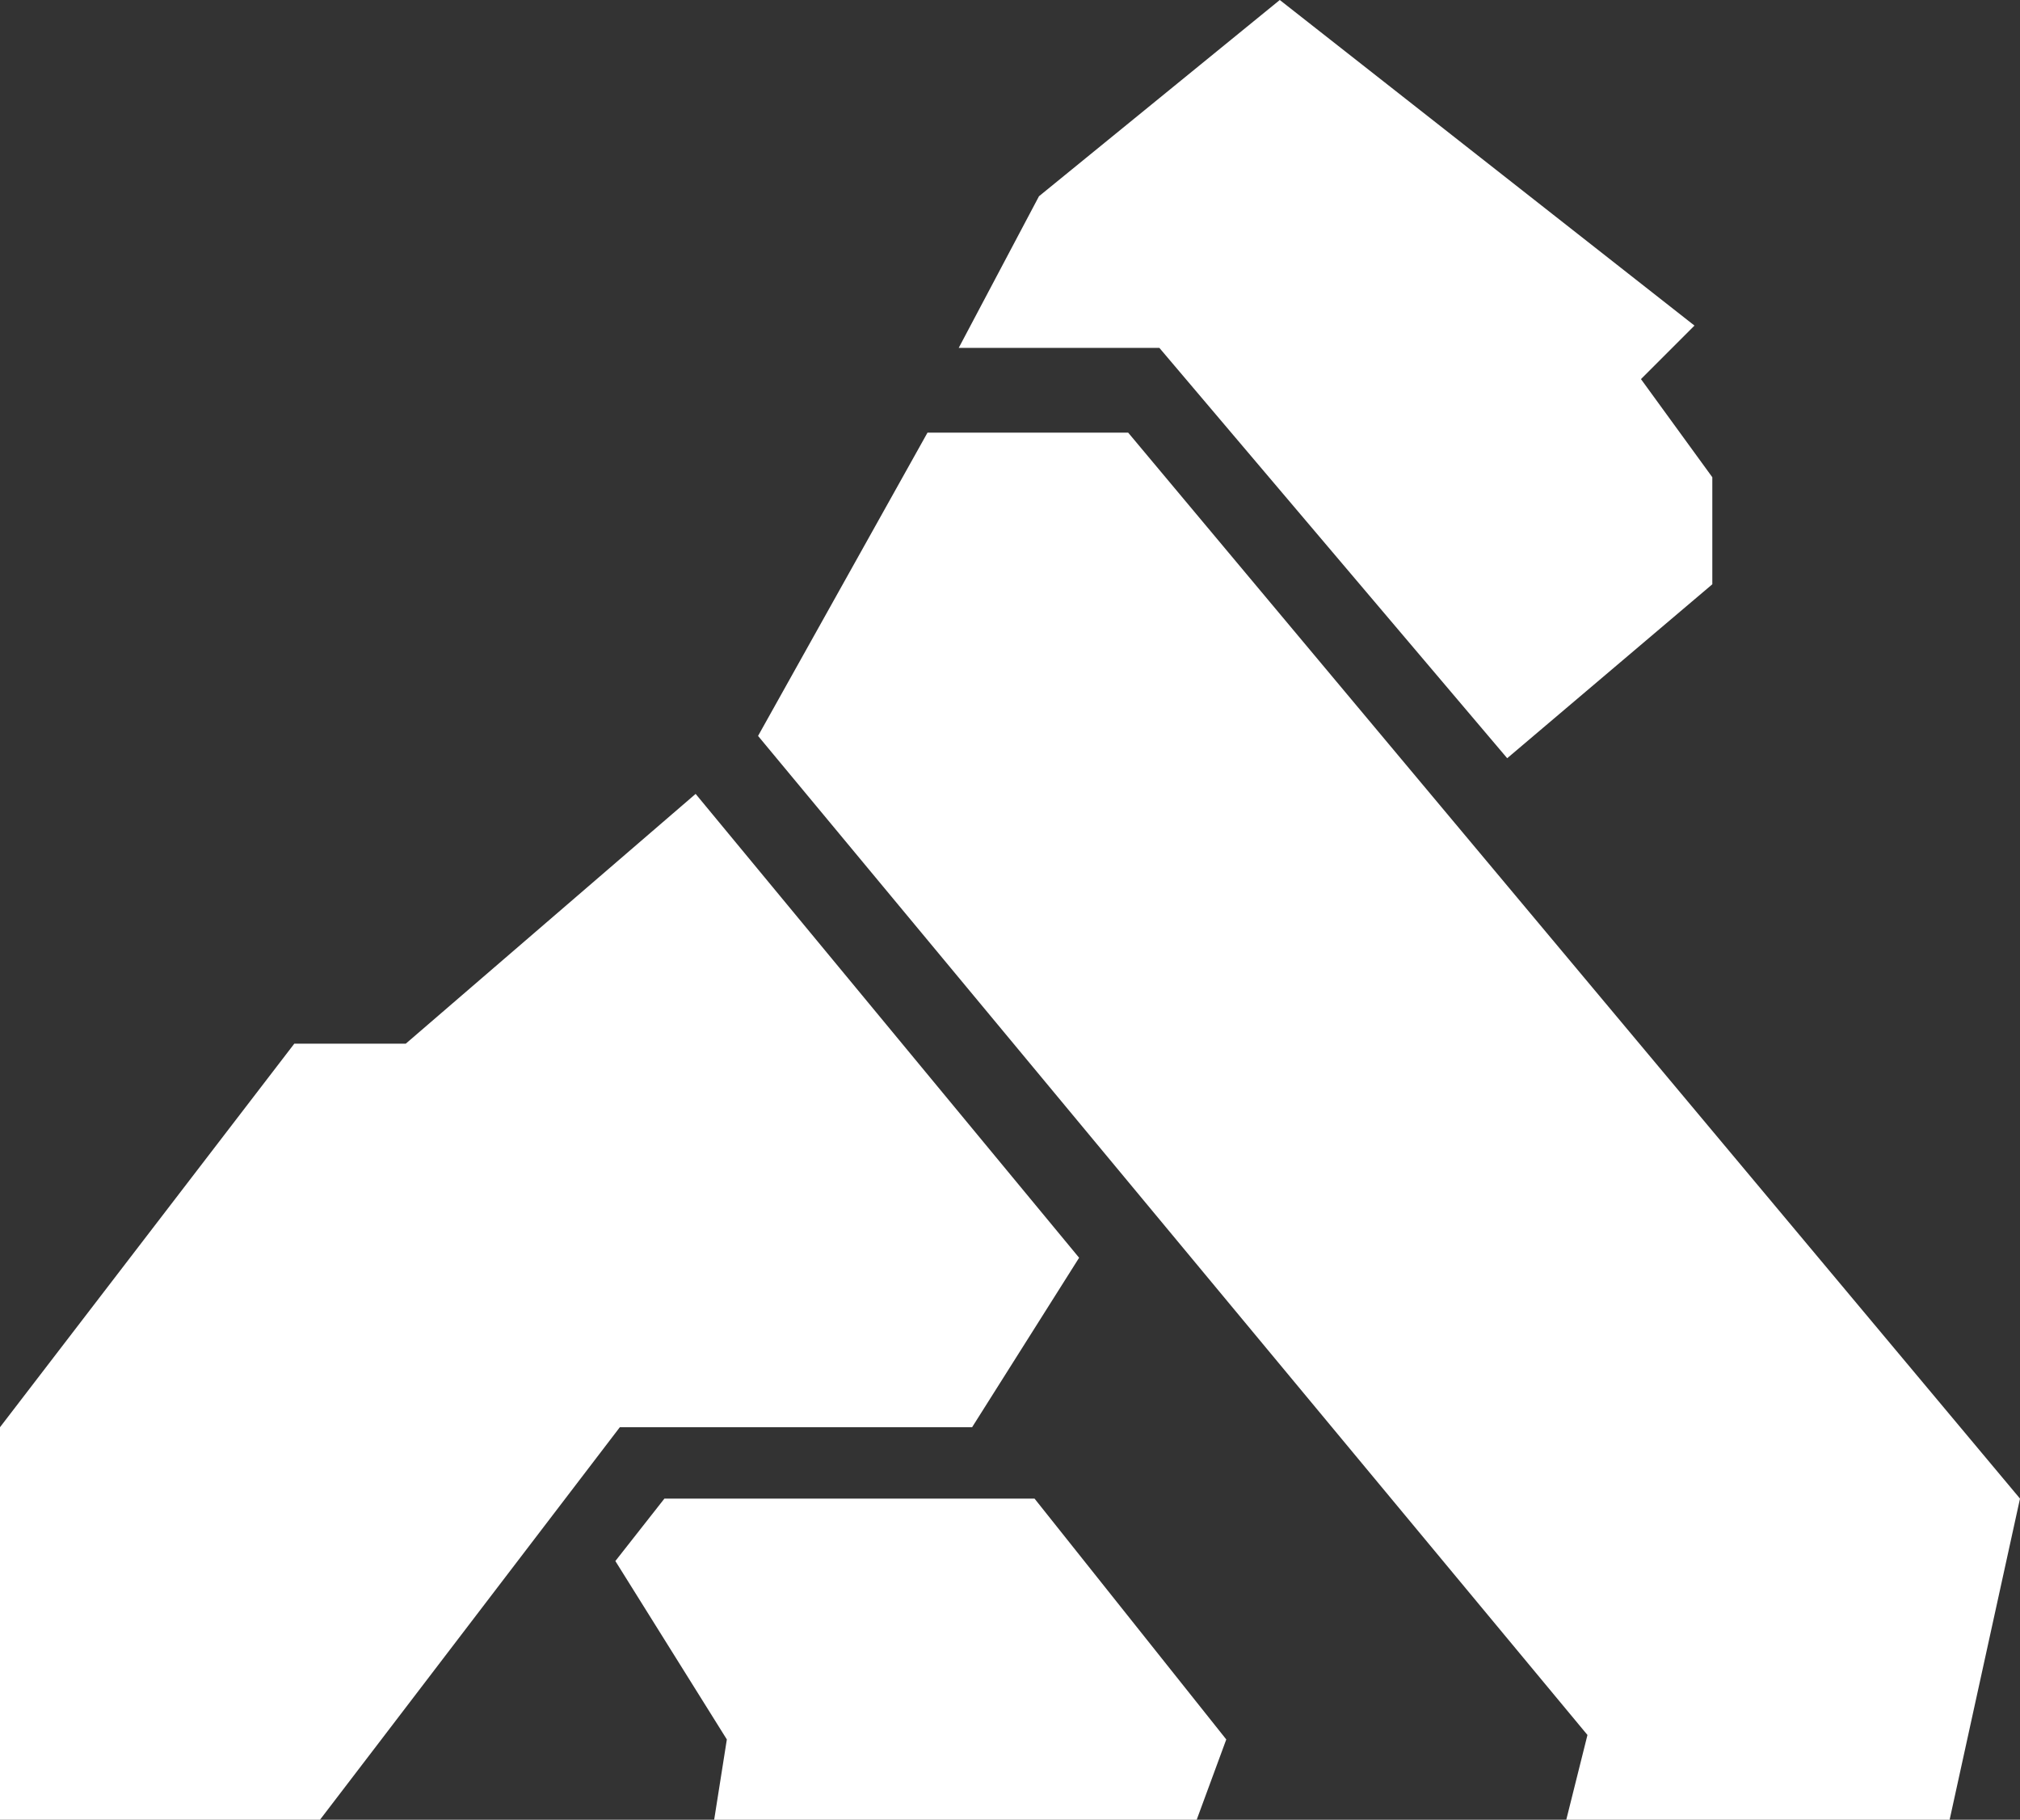 <svg version="1.1" id="Layer_1" xmlns="http://www.w3.org/2000/svg" xmlns:xlink="http://www.w3.org/1999/xlink" x="0px" y="0px" viewBox="0 0 45.3 40.8" style="enable-background:new 0 0 45.3 40.8;" xml:space="preserve"><rect x="0" y="0" width="45.3" height="40.8" fill="#333333" stroke="none"/> <style type="text/css"> .st0{fill:#FFFFFF;} </style> <path class="st0" d="M14.9,33.6h8.3l4.3,5.4l-0.7,1.9H16l0.3-1.9l-2.5-4L14.9,33.6z M20.8,9.7h4.5l20,23.9l-1.6,7.3h-8.6l0.5-2 L17,16.5L20.8,9.7z M28.7,0L38,7.3l-1.2,1.2l1.6,2.2v2.4L33.8,17L26,7.8h-4.5l1.8-3.4L28.7,0z M9.1,23.4l6.5-5.6l8.6,10.4L21.8,32 h-7.9l-5.5,7.2l-1.3,1.7H0V32l6.6-8.6H9.1z"/> </svg>